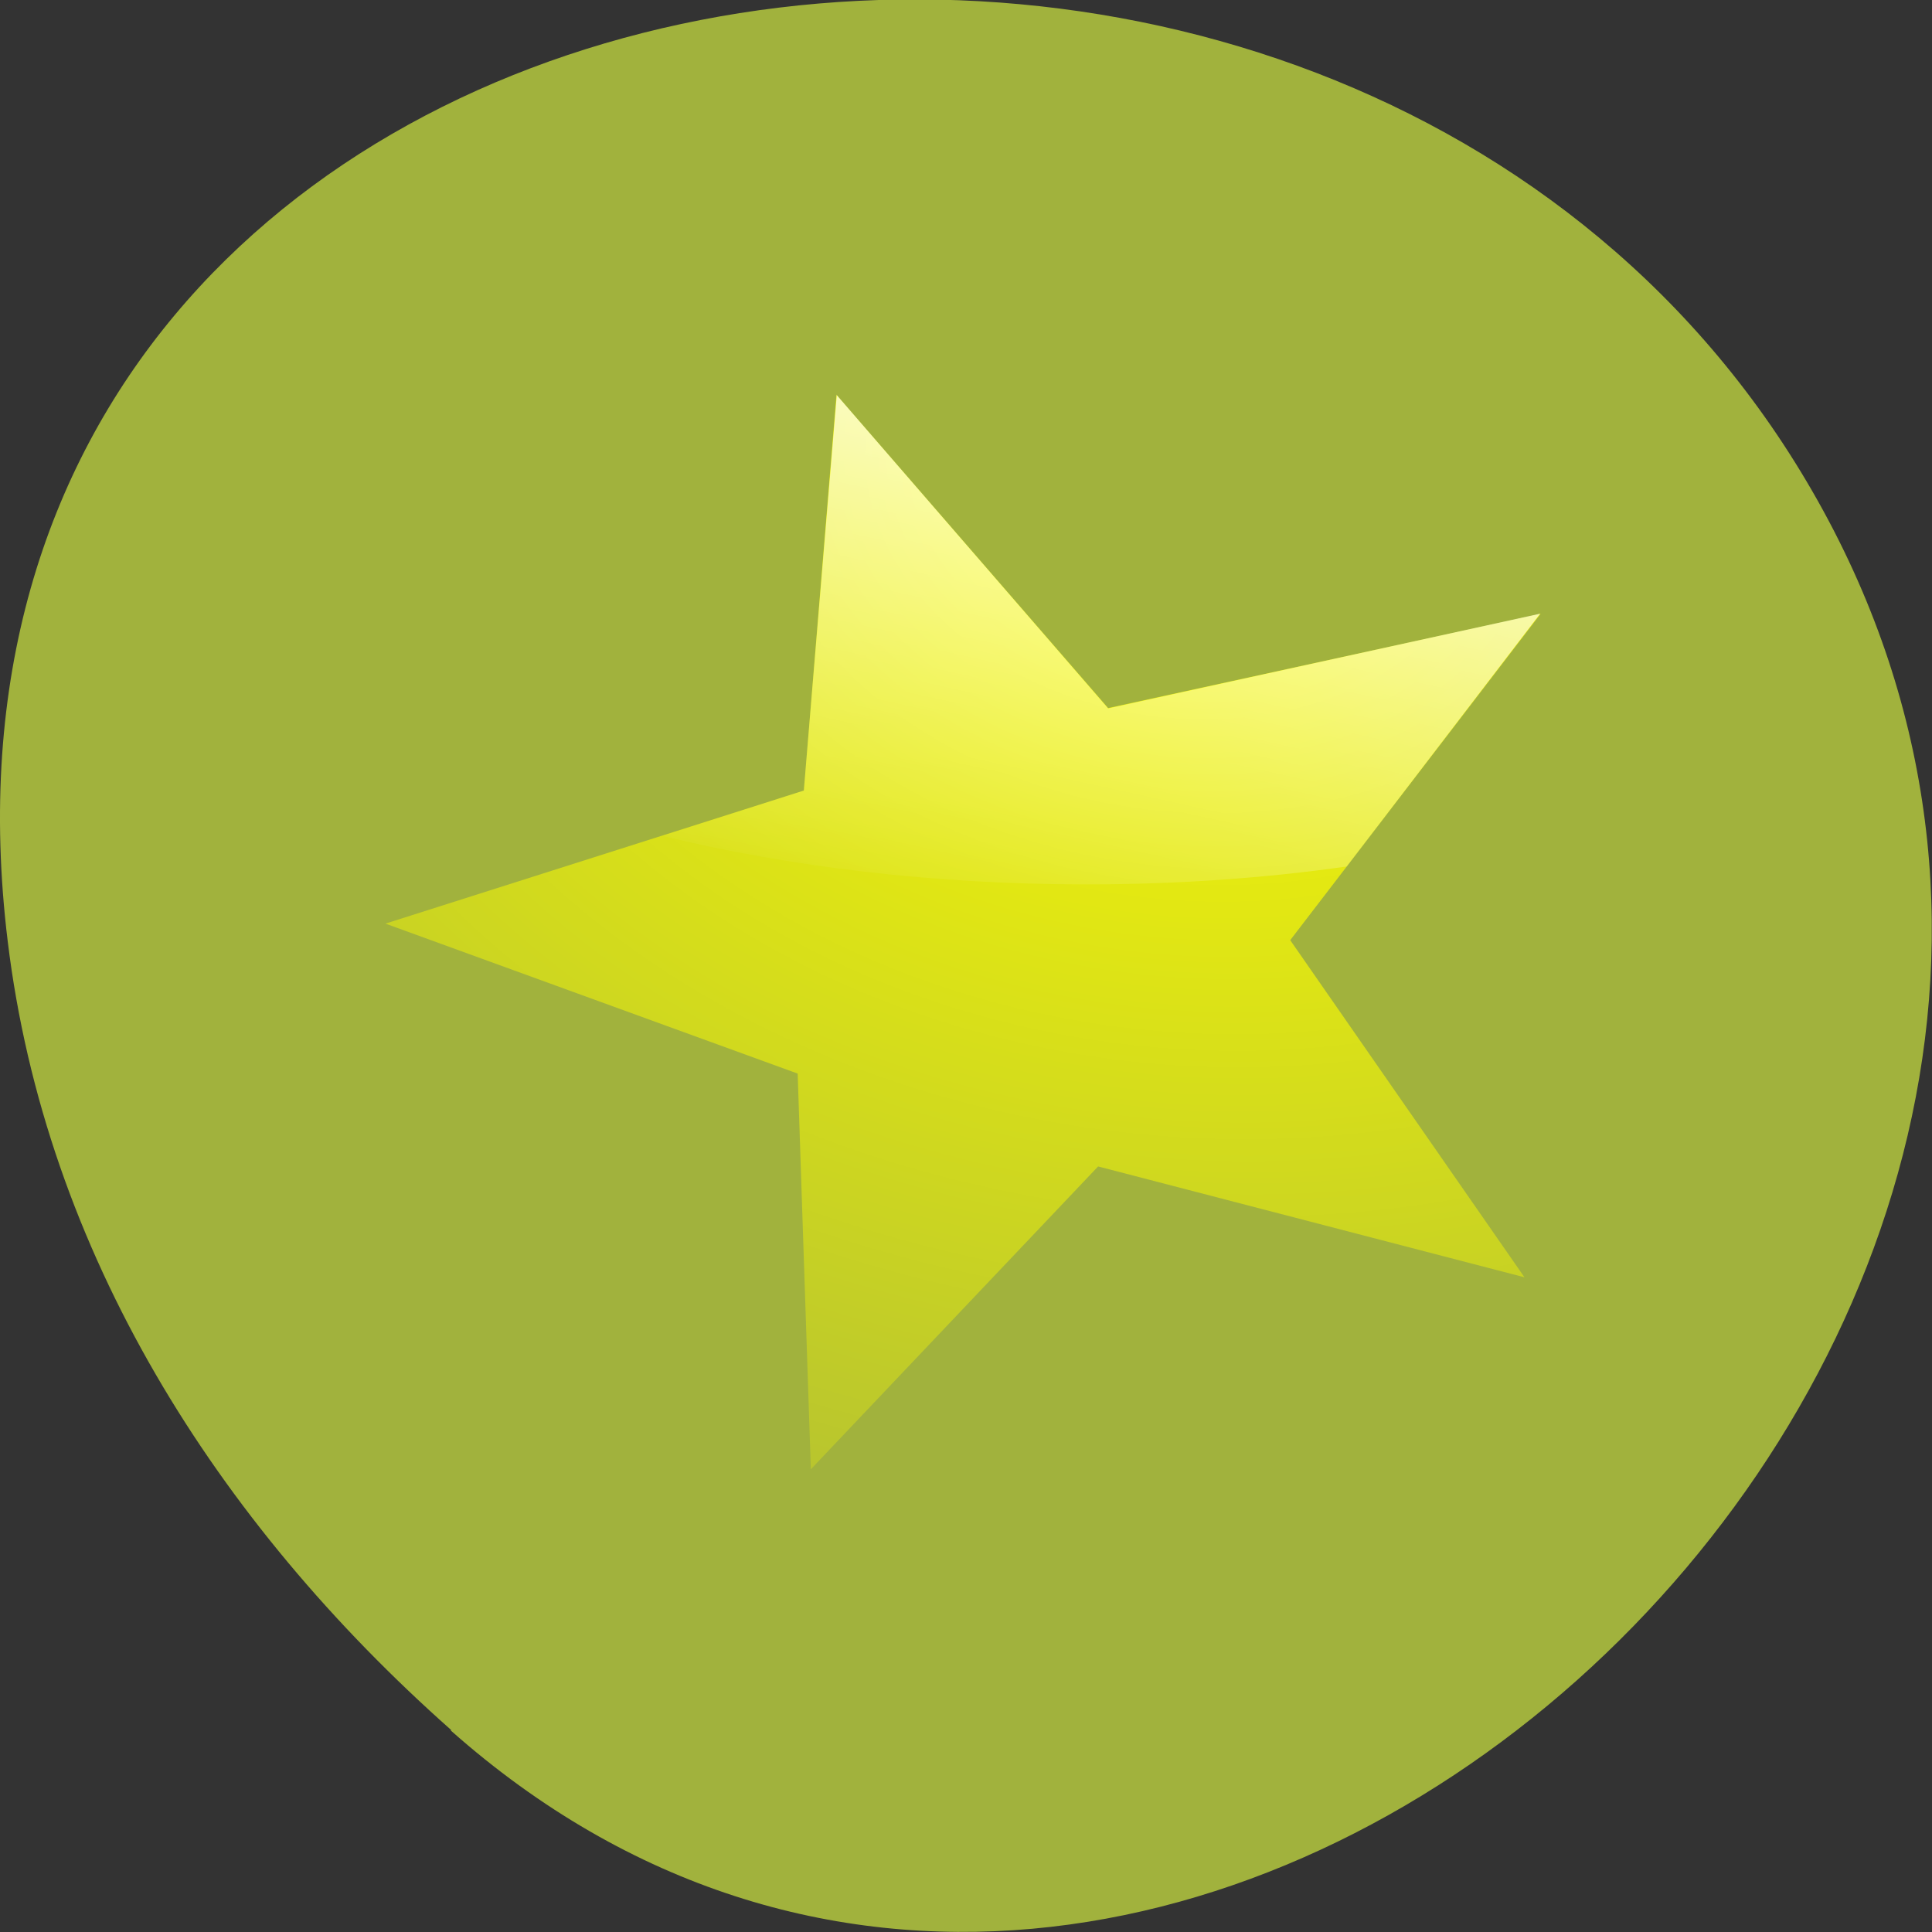 <svg xmlns="http://www.w3.org/2000/svg" viewBox="0 0 16 16"><rect x="0" y="0" width="16" height="16" fill="#333333" stroke="none"/><defs><linearGradient id="1" gradientUnits="userSpaceOnUse" x1="518.45" y1="395.87" x2="489.32" y2="512.39" gradientTransform="matrix(0.042 0 0 0.037 -11.959 -11.137)"><stop stop-color="#fff" stop-opacity="0.8"/><stop offset="1" stop-color="#fff" stop-opacity="0"/></linearGradient><radialGradient id="0" gradientUnits="userSpaceOnUse" cx="303.21" cy="312.82" r="32.26" gradientTransform="matrix(-0.104 0.345 -0.451 -0.108 182.39 -66.9)"><stop stop-color="#ff0"/><stop offset="1" stop-color="#ff0" stop-opacity="0"/></radialGradient></defs><path d="m 3.734 14.332 c 5.953 5.277 15.11 -3.047 11.41 -10.02 c -3.746 -7.05 -16.14 -5.168 -15.08 3.484 c 0.313 2.574 1.73 4.809 3.672 6.531" fill="#a1b23d"/><path d="m 12.625 10.578 l -3.531 -0.918 l -2.379 2.508 l -0.109 -3.277 l -3.414 -1.242 l 3.465 -1.102 l 0.27 -3.277 l 2.25 2.594 l 3.582 -0.781 l -2.074 2.703" fill="url(#0)" fill-rule="evenodd"/><path d="m 6.93 3.27 l -0.273 3.277 l -1.172 0.375 c 1.059 0.258 2.25 0.402 3.516 0.402 c 0.746 0 1.469 -0.051 2.152 -0.148 l 1.602 -2.094 l -3.578 0.785 l -2.25 -2.598" fill="url(#1)"/></svg>